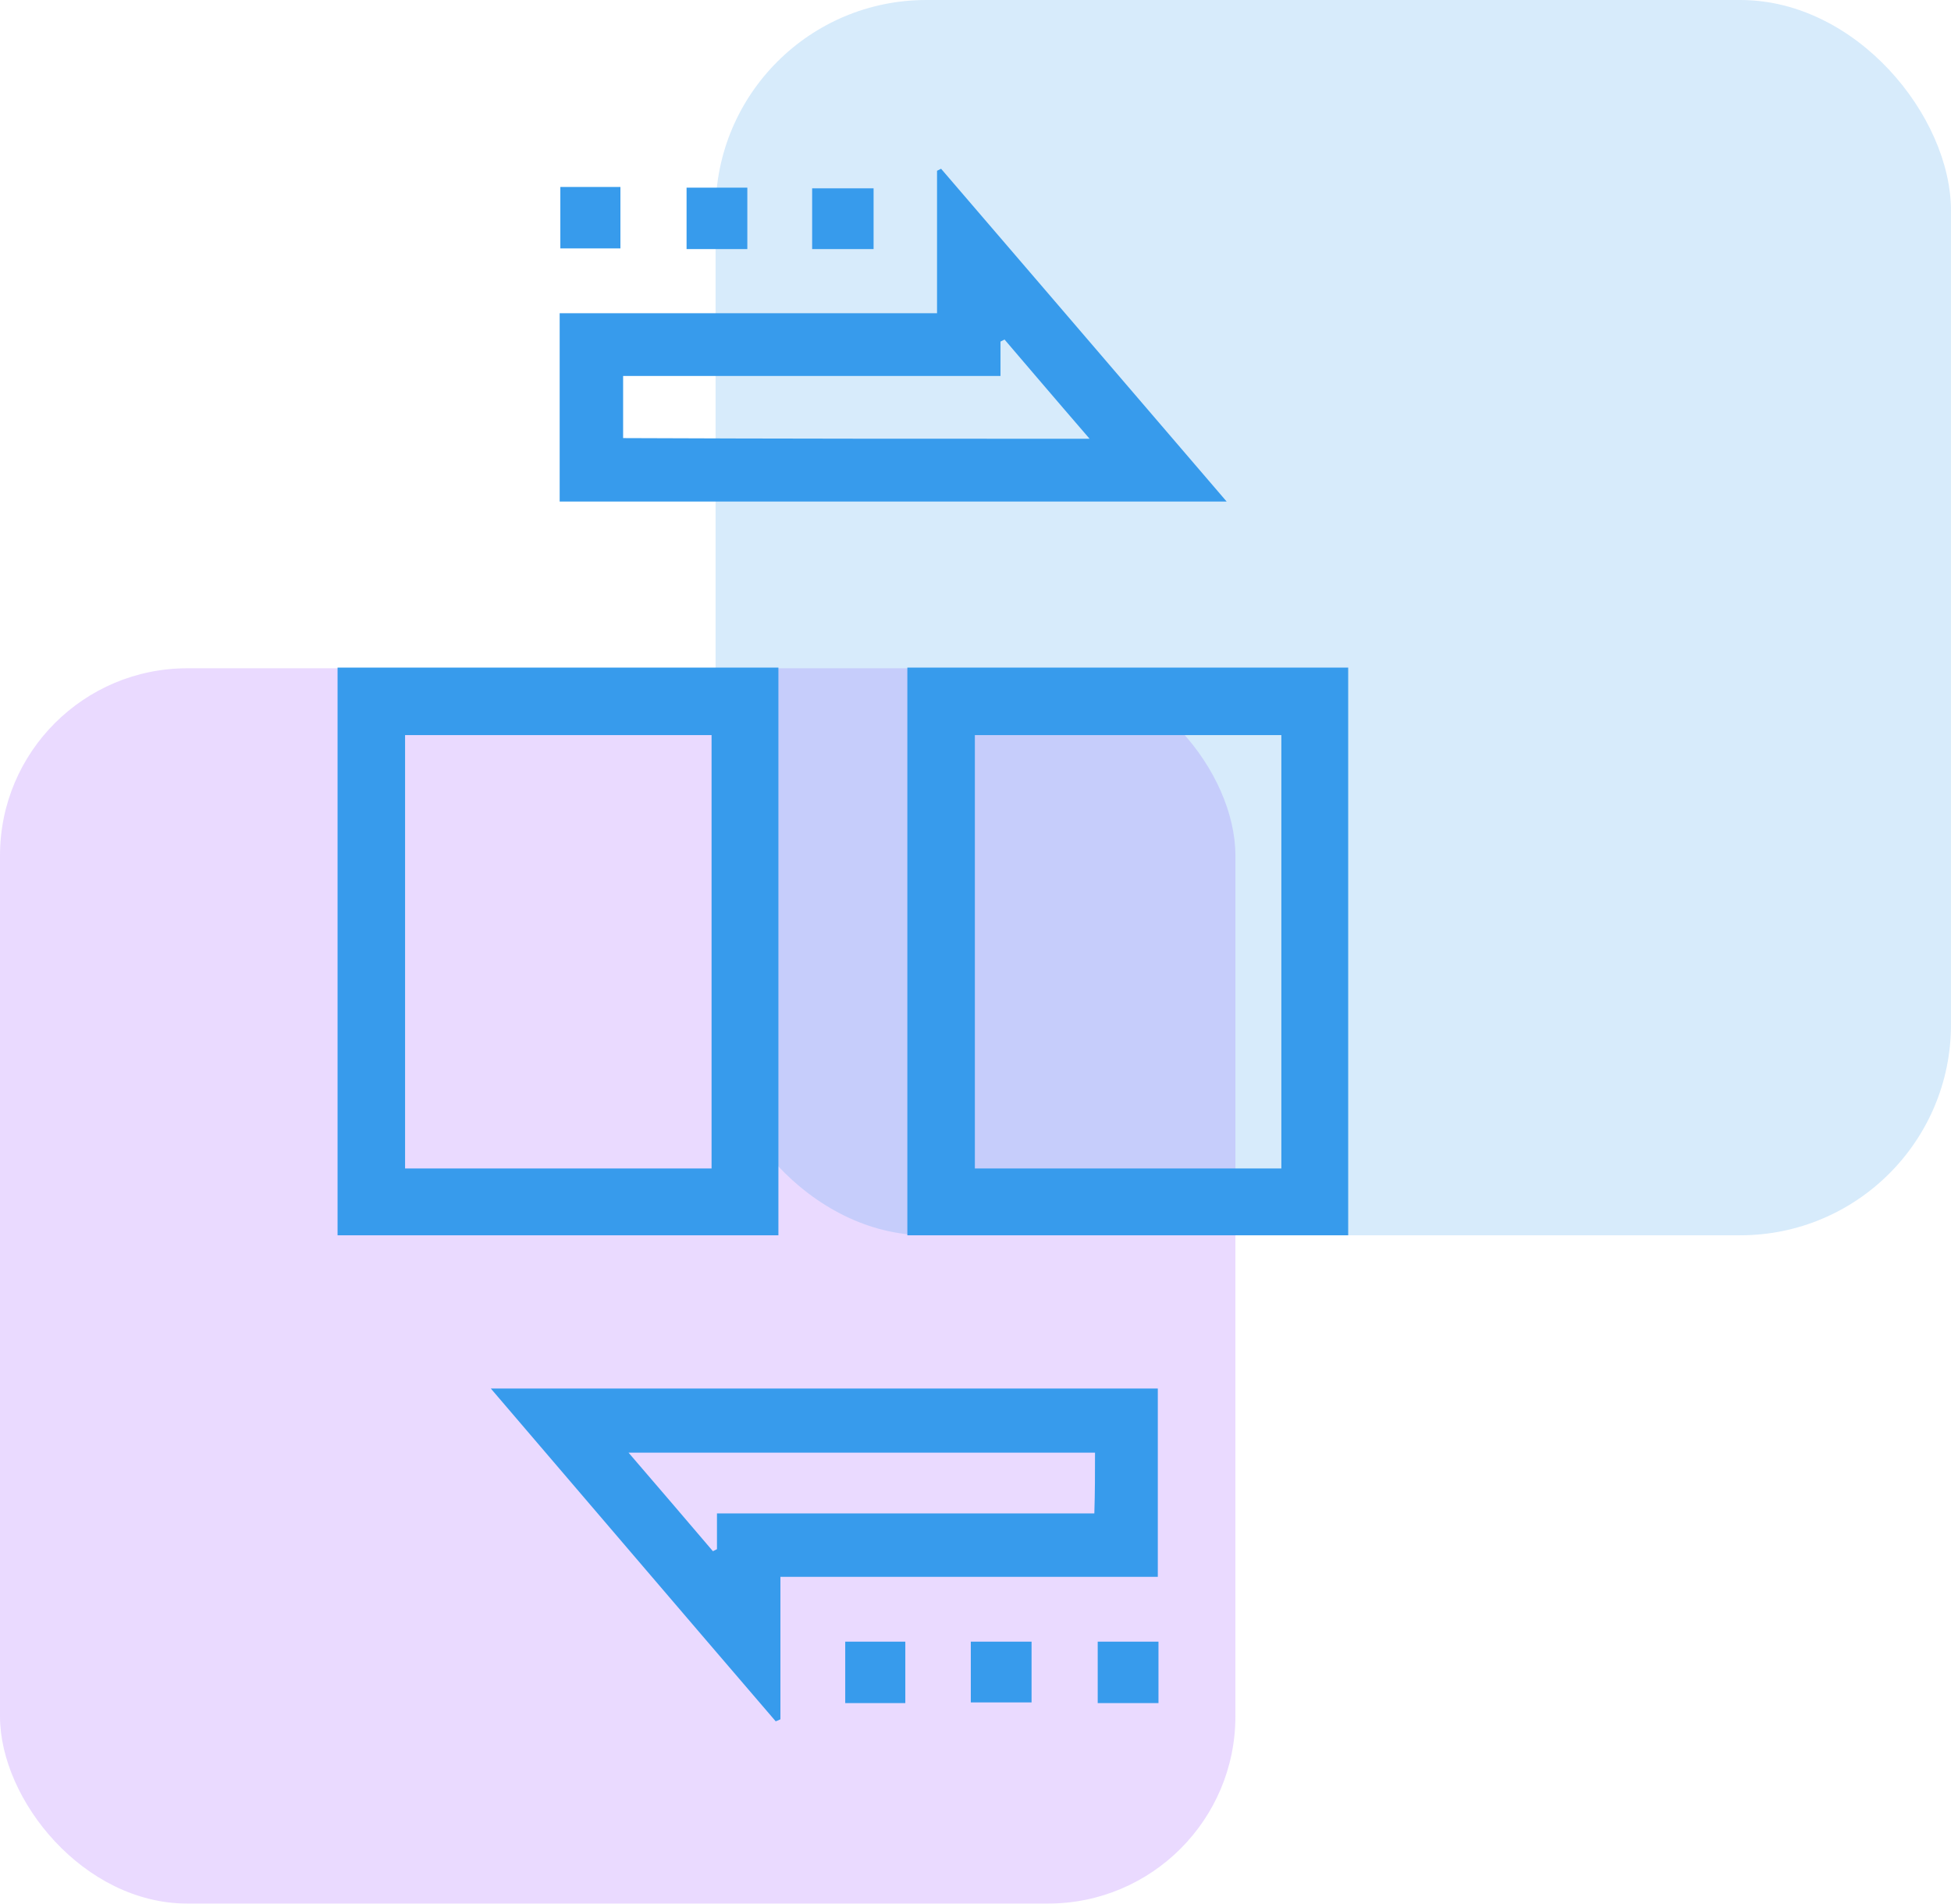 <svg xmlns="http://www.w3.org/2000/svg" width="250" height="244" viewBox="0 0 250 244" fill="none">
  <rect opacity="0.2" y="85.64" width="158.304" height="158.304" rx="24" fill="#9747FF"/>
  <rect opacity="0.2" x="91.695" width="158.304" height="158.304" rx="27" fill="#379BEC"/>
  <path d="M71.715 64.273C71.715 56.142 71.715 48.27 71.715 40.138C87.805 40.138 103.808 40.138 120.071 40.138C120.071 33.91 120.071 21.886 120.071 21.886L120.59 21.626C120.59 21.626 144.812 49.827 157.182 64.273C128.462 64.273 100.175 64.273 71.715 64.273ZM139.621 56.228C135.729 51.73 128.722 43.512 128.722 43.512L128.203 43.772C128.203 43.772 128.203 46.54 128.203 48.183C112.026 48.183 95.936 48.183 79.846 48.183C79.846 50.951 79.846 53.547 79.846 56.142C99.656 56.228 119.379 56.228 139.621 56.228Z" fill="#379BEC"/>
  <path d="M99.398 220.588C87.287 206.487 75.263 192.387 62.893 177.941C91.612 177.941 119.899 177.941 148.36 177.941C148.36 185.986 148.36 193.944 148.36 202.076C132.27 202.076 116.266 202.076 100.003 202.076C100.003 208.304 100.003 214.273 100.003 220.328C99.83 220.415 99.657 220.501 99.398 220.588ZM140.315 186.159C120.418 186.159 100.695 186.159 80.54 186.159C84.346 190.571 87.806 194.636 91.353 198.789C91.526 198.702 91.699 198.616 91.872 198.529C91.872 197.058 91.872 195.588 91.872 193.944C108.135 193.944 124.138 193.944 140.228 193.944C140.315 191.263 140.315 188.754 140.315 186.159Z" fill="#379BEC"/>
  <path d="M111.94 24.135C111.94 26.817 111.94 29.239 111.94 31.92C109.259 31.92 106.75 31.92 104.068 31.92C104.068 29.325 104.068 26.817 104.068 24.135C106.664 24.135 109.172 24.135 111.94 24.135Z" fill="#379BEC"/>
  <path d="M95.762 31.92C93.08 31.92 90.572 31.92 87.977 31.92C87.977 29.325 87.977 26.73 87.977 24.048C90.572 24.048 93.08 24.048 95.762 24.048C95.762 26.73 95.762 29.152 95.762 31.92Z" fill="#379BEC"/>
  <path d="M71.801 23.962C74.482 23.962 76.905 23.962 79.5 23.962C79.5 26.557 79.5 29.152 79.5 31.834C76.991 31.834 74.482 31.834 71.801 31.834C71.801 29.239 71.801 26.643 71.801 23.962Z" fill="#379BEC"/>
  <path d="M116.006 218.252C113.324 218.252 110.902 218.252 108.307 218.252C108.307 215.657 108.307 213.148 108.307 210.38C110.729 210.38 113.324 210.38 116.006 210.38C116.006 212.975 116.006 215.484 116.006 218.252Z" fill="#379BEC"/>
  <path d="M124.398 210.38C126.994 210.38 129.502 210.38 132.184 210.38C132.184 212.889 132.184 215.484 132.184 218.166C129.675 218.166 127.167 218.166 124.398 218.166C124.398 215.571 124.398 213.062 124.398 210.38Z" fill="#379BEC"/>
  <path d="M148.446 218.252C145.764 218.252 143.255 218.252 140.66 218.252C140.66 215.657 140.66 213.062 140.66 210.38C143.255 210.38 145.764 210.38 148.446 210.38C148.446 212.975 148.446 215.484 148.446 218.252Z" fill="#379BEC"/>
  <path d="M91.18 94.204V149.74H51.906V94.204H91.18ZM99.744 85.553H43.256V158.304H99.744V85.553Z" fill="#379BEC"/>
  <path d="M164.191 94.204V149.74H124.918V94.204H164.191ZM172.755 85.553H116.268V158.304H172.755V85.553Z" fill="#379BEC"/>
</svg>
